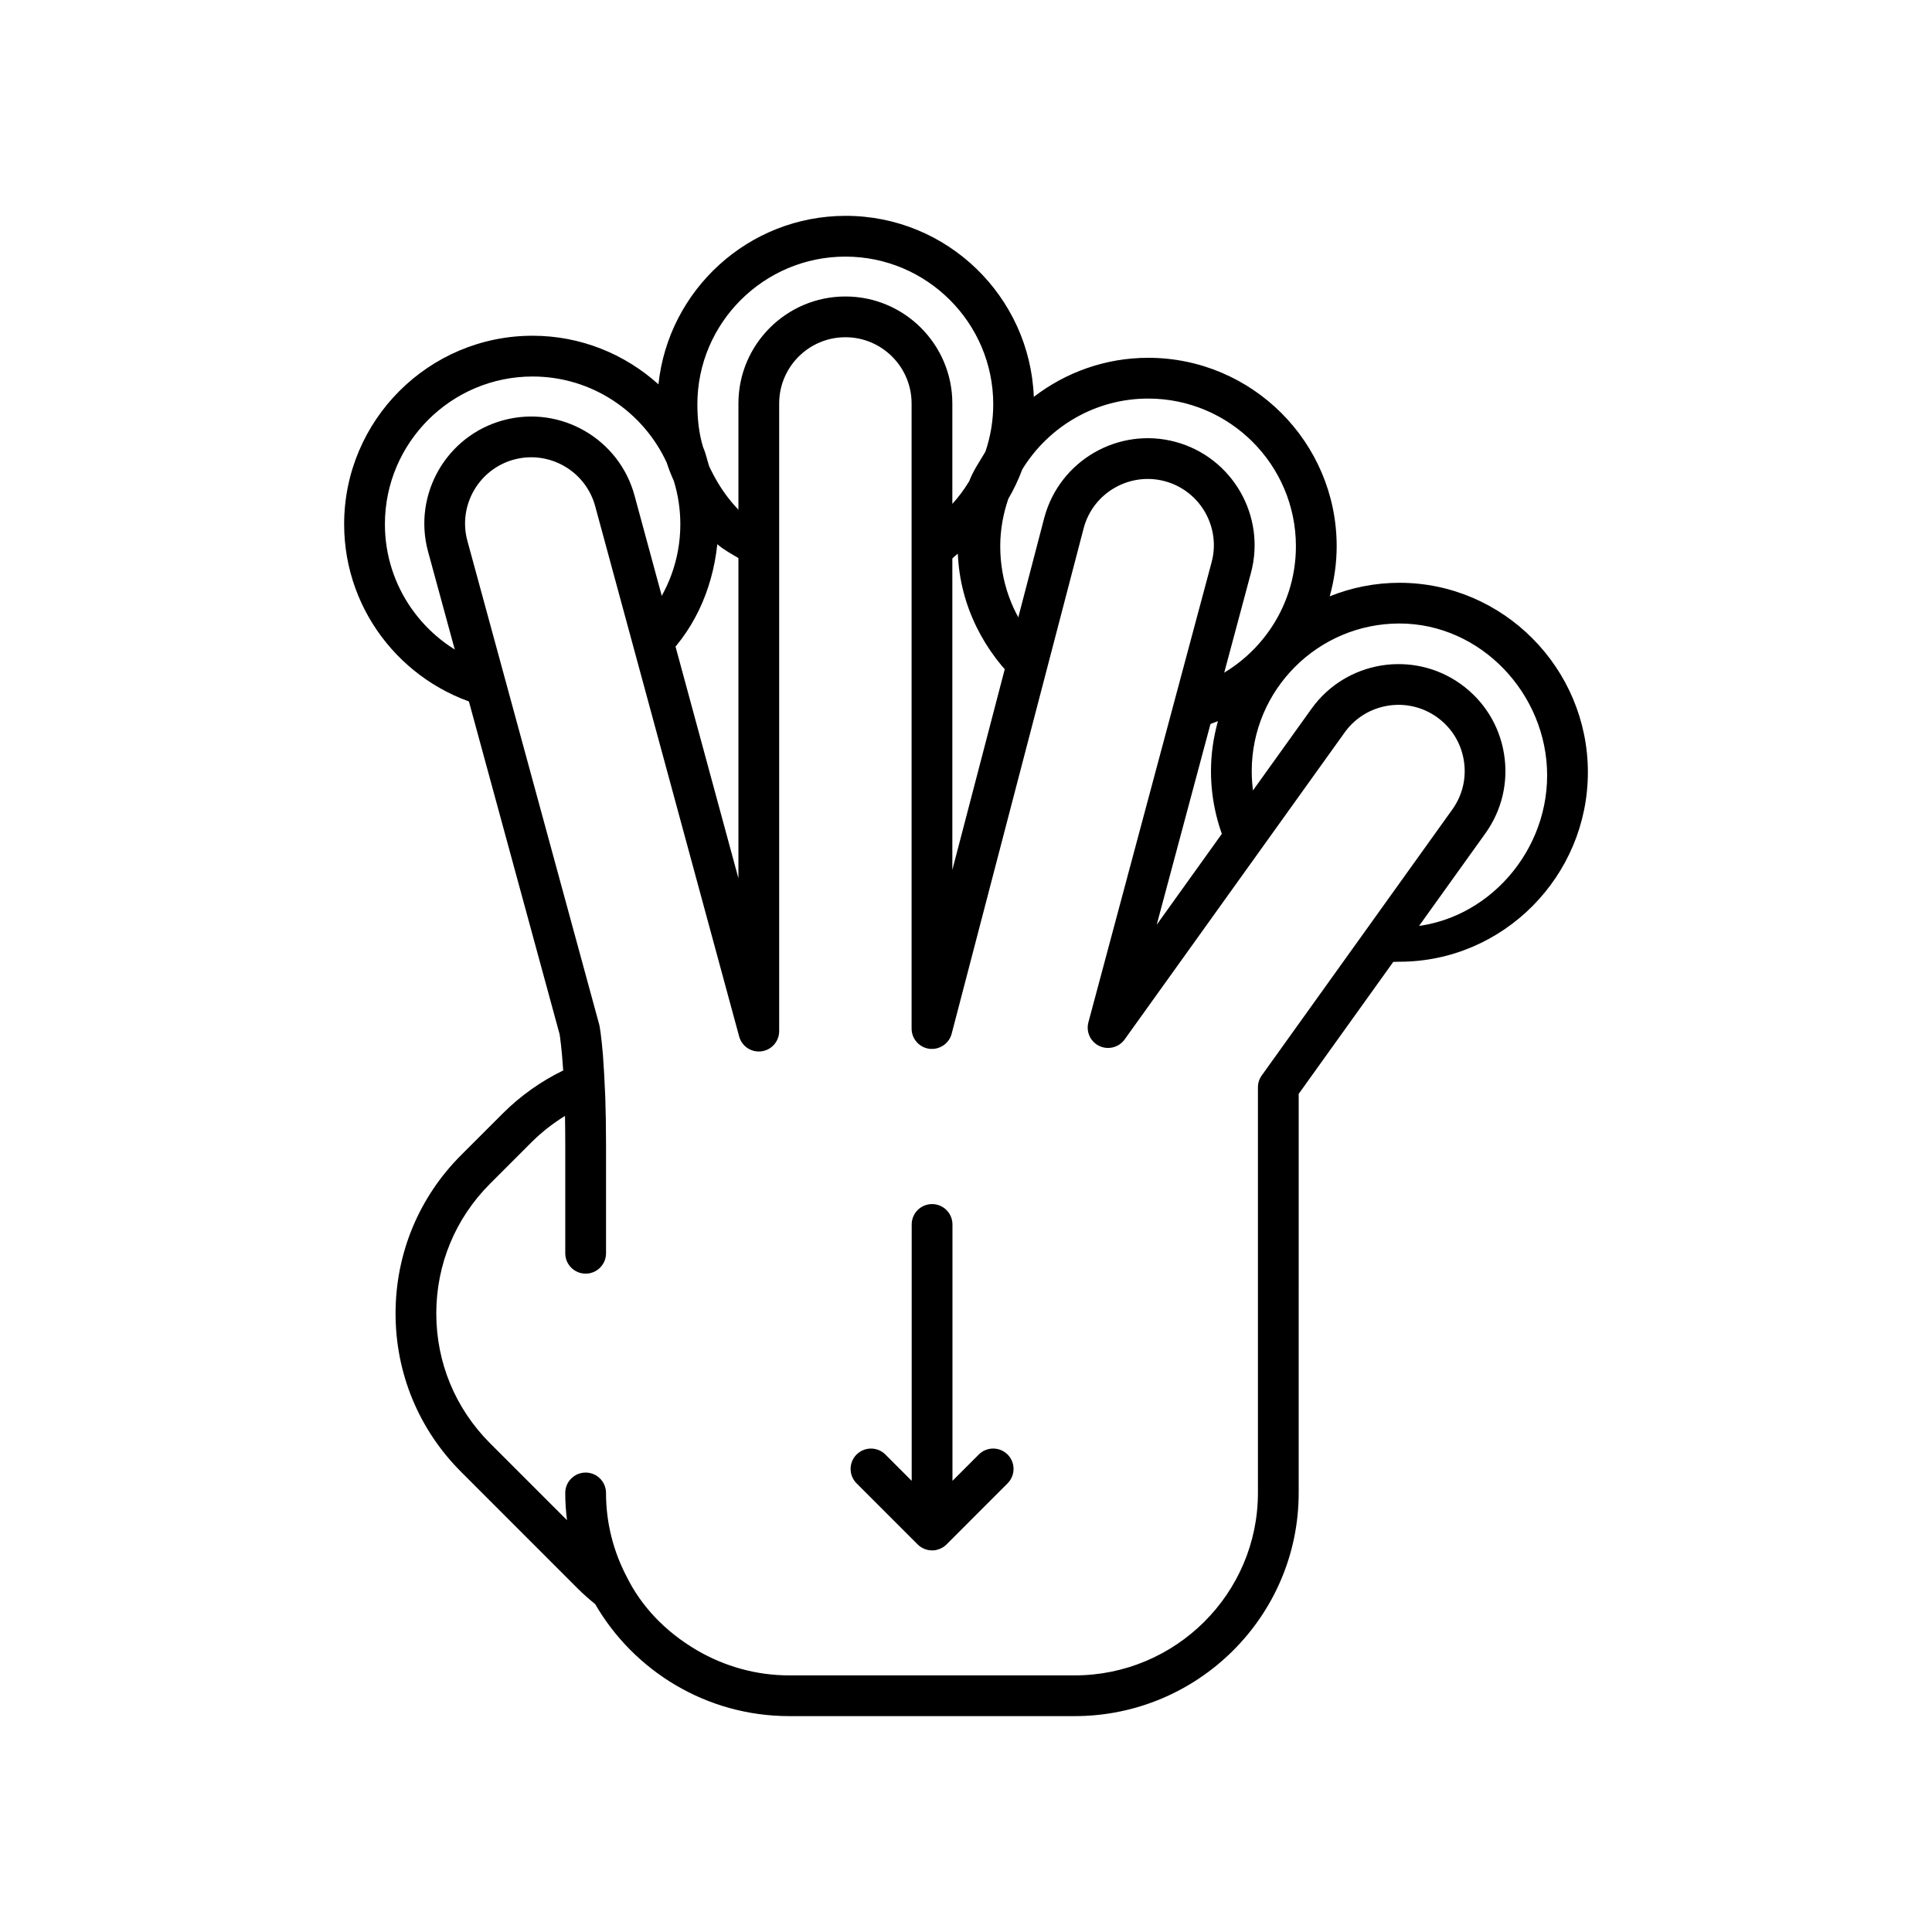 <svg xmlns="http://www.w3.org/2000/svg" xmlns:xlink="http://www.w3.org/1999/xlink" version="1.1" x="0px" y="0px" width="100px" height="100px" viewBox="0 0 100 100" enable-background="new 0 0 100 100" xml:space="preserve">
<g id="Captions">
</g>
<g id="Your_Icon">
	<path fill="#000000" d="M72.434,30.165c-1.275,0-2.491,0.253-3.608,0.7c0.229-0.826,0.36-1.692,0.36-2.591   c0-5.378-4.377-9.754-9.754-9.754c-2.229,0-4.277,0.759-5.922,2.021c-0.204-5.199-4.485-9.369-9.734-9.369   c-5.028,0-9.178,3.826-9.695,8.72c-1.729-1.557-4.009-2.514-6.514-2.514c-5.377,0-9.754,4.375-9.754,9.754   c0,4.654,3.278,8.55,7.645,9.518l-0.653-2.398c-2.853-1.11-4.882-3.879-4.882-7.119c0-4.215,3.43-7.645,7.645-7.645   c3.077,0,5.729,1.83,6.94,4.456c0.106,0.327,0.232,0.646,0.372,0.956c0.216,0.707,0.334,1.456,0.334,2.232   c0,1.841-0.654,3.531-1.743,4.853l0.644,2.37c1.728-1.568,2.754-3.745,3.013-6.188C37.732,28.713,39,29.18,39,29.562v-2.486   c-1-0.766-1.753-1.773-2.3-2.958c-0.106-0.329-0.163-0.648-0.304-0.96c-0.217-0.707-0.3-1.456-0.3-2.232   c0-4.215,3.446-7.644,7.661-7.644s7.653,3.429,7.653,7.644c0,0.858-0.144,1.682-0.405,2.452c-0.283,0.485-0.641,0.996-0.838,1.529   C49.638,25.772,49,26.52,48,27.113v2.47c1-0.267,1.122-0.573,1.578-0.924c0.105,2.696,1.374,5.108,3.238,6.813l0.652-2.387   c-1.068-1.314-1.696-2.989-1.696-4.812c0-0.858,0.155-1.681,0.417-2.451c0.283-0.484,0.527-0.995,0.724-1.528   c1.346-2.193,3.761-3.664,6.517-3.664c4.215,0,7.646,3.428,7.646,7.644c0,3.271-2.069,6.061-4.964,7.149l-0.636,2.377   c0.538-0.117,1.062-0.271,1.564-0.473c-0.229,0.826-0.36,1.692-0.36,2.59c0,1.574,0.384,3.058,1.049,4.376l1.439-2.01   c-0.243-0.746-0.379-1.54-0.379-2.366c0-4.215,3.43-7.645,7.645-7.645s7.645,3.648,7.645,7.863c0,4.216-3.43,7.863-7.645,7.863   c-0.008,0-0.015,0-0.022,0l-1.426,1.771c0.474,0.07,0.955,0.01,1.448,0.01c5.379,0,9.754-4.43,9.754-9.809   C82.188,34.595,77.812,30.165,72.434,30.165z"/>
	<path fill="#000000" d="M77.846,39.007c-0.24-1.459-1.035-2.735-2.236-3.599c-2.482-1.778-5.947-1.205-7.725,1.274l-8.014,11.182   l4.877-18.208c0.793-2.948-0.959-5.991-3.906-6.785c-2.949-0.792-5.992,0.961-6.787,3.916l-4.762,18.239V20.883   c0-3.053-2.482-5.537-5.535-5.537s-5.537,2.484-5.537,5.537v24.579l-5.373-19.796c-0.789-2.948-3.83-4.707-6.779-3.919   s-4.707,3.828-3.918,6.782l6.814,25.003c0.023,0.144,0.111,0.735,0.186,1.874c-1.141,0.558-2.195,1.294-3.119,2.218l-2.162,2.161   c-2.191,2.19-3.396,5.104-3.396,8.2c0,3.1,1.205,6.012,3.396,8.202l6.021,6.023c0.293,0.293,0.6,0.563,0.916,0.819   c2.006,3.461,5.758,5.797,10.051,5.797h14.762c6.396,0,11.6-5.183,11.6-11.552V56.619l9.664-13.486   C77.744,41.933,78.086,40.466,77.846,39.007z M75.168,41.904l-9.861,13.762c-0.129,0.18-0.197,0.394-0.197,0.613v20.996   c0,5.207-4.258,9.443-9.49,9.443H40.857c-1.74,0-3.365-0.477-4.77-1.293c-1.684-0.983-2.912-2.318-3.646-3.807   c-0.684-1.301-1.074-2.776-1.074-4.344c0-0.582-0.473-1.054-1.055-1.054s-1.055,0.472-1.055,1.054c0,0.479,0.033,0.947,0.09,1.409   l-3.988-3.987c-1.791-1.793-2.777-4.176-2.777-6.712c0-2.534,0.986-4.917,2.777-6.709l2.162-2.162   c0.525-0.524,1.107-0.972,1.723-1.354c0.008,0.458,0.014,0.952,0.014,1.495v5.615c0,0.583,0.473,1.055,1.055,1.055   s1.055-0.472,1.055-1.055v-5.615c0-0.943-0.016-1.756-0.039-2.464c-0.041-0.952-0.076-1.575-0.119-2.157   c-0.084-1.02-0.17-1.491-0.178-1.527c-0.004-0.027-0.012-0.055-0.018-0.08L24.188,27.98c-0.488-1.826,0.602-3.708,2.426-4.196   c1.826-0.486,3.709,0.602,4.197,2.431l7.447,27.431c0.139,0.512,0.631,0.84,1.158,0.77c0.523-0.069,0.914-0.517,0.914-1.046V20.883   c0-1.89,1.537-3.428,3.428-3.428c1.889,0,3.426,1.538,3.426,3.428v32.356c0,0.53,0.395,0.979,0.92,1.046   c0.523,0.064,1.021-0.267,1.154-0.779l6.836-26.179c0.49-1.825,2.377-2.908,4.199-2.419c1.824,0.491,2.91,2.376,2.418,4.201   l-6.375,23.805c-0.133,0.493,0.105,1.009,0.566,1.227c0.461,0.217,1.012,0.074,1.309-0.339L69.6,37.911   c1.1-1.536,3.246-1.888,4.781-0.788c0.744,0.533,1.236,1.324,1.385,2.228S75.703,41.16,75.168,41.904z"/>
	<path fill="#000000" d="M52.152,75.285c-0.412-0.411-1.08-0.411-1.49,0l-1.363,1.364V63.378c0-0.583-0.473-1.055-1.055-1.055   s-1.055,0.472-1.055,1.055v13.27l-1.361-1.362c-0.412-0.411-1.08-0.411-1.492,0c-0.412,0.412-0.412,1.079,0,1.491l3.156,3.157   c0.1,0.1,0.217,0.18,0.35,0.234c0.002,0.002,0.006,0.002,0.01,0.004c0.061,0.023,0.121,0.043,0.186,0.056   c0.049,0.01,0.1,0.012,0.15,0.016c0.02,0,0.037,0.006,0.057,0.006l0,0l0,0c0.072,0,0.141-0.008,0.211-0.021   c0.027-0.006,0.055-0.018,0.082-0.025c0.037-0.011,0.078-0.021,0.115-0.036c0.025-0.01,0.047-0.025,0.072-0.038   c0.035-0.019,0.074-0.036,0.109-0.06c0.002-0.002,0.004-0.005,0.008-0.006c0.053-0.037,0.104-0.077,0.148-0.123l3.162-3.163   C52.564,76.364,52.564,75.696,52.152,75.285z"/>
</g>
</svg>